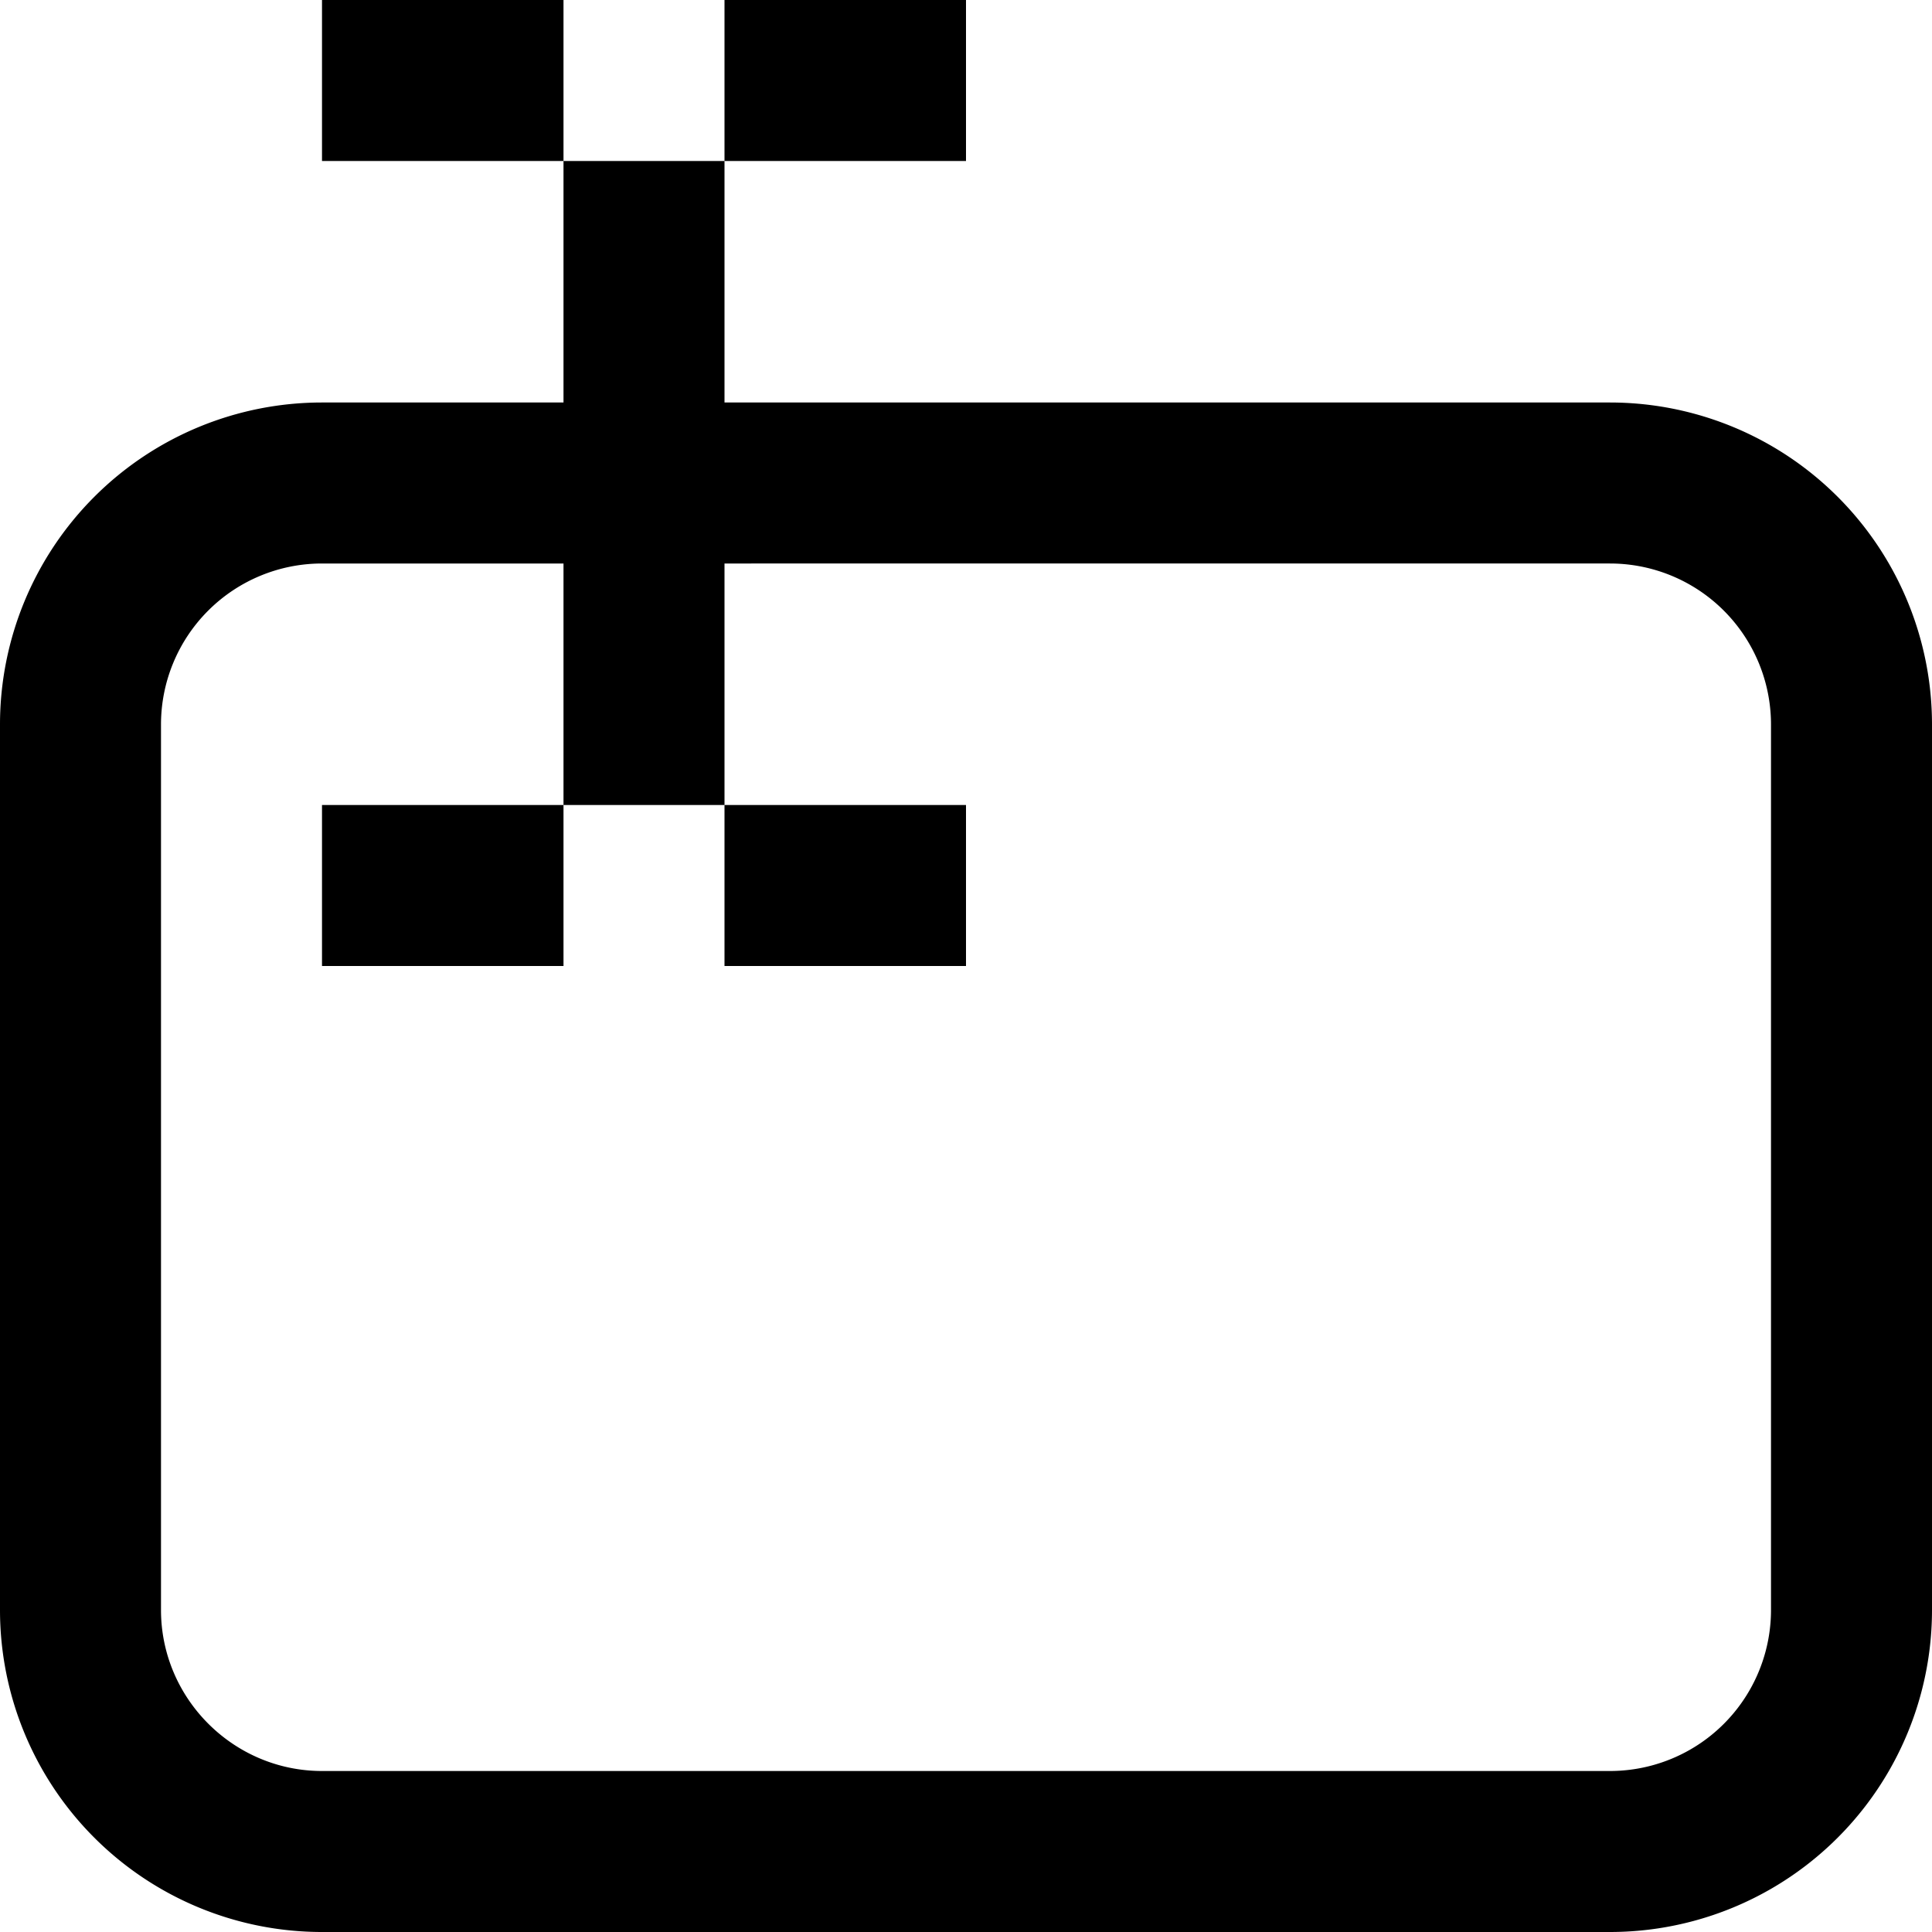 <svg xmlns="http://www.w3.org/2000/svg" width="16" height="16" viewBox="0 0 24 24"><title>Long Text</title><path d="M20 5a4 4 0 014 4v11a4 4 0 01-4 4H4a4 4 0 01-4-4V9a4 4 0 014-4h16zm0 2H4a2 2 0 00-2 2v11c0 1.1.9 2 2 2h16a2 2 0 002-2V9a2 2 0 00-2-2zM4 10h3v2H4v-2zm5 0h3v2H9v-2zM7 2h2v8H7V2zM4 0h3v2H4V0zm5 0h3v2H9V0z"/></svg>
